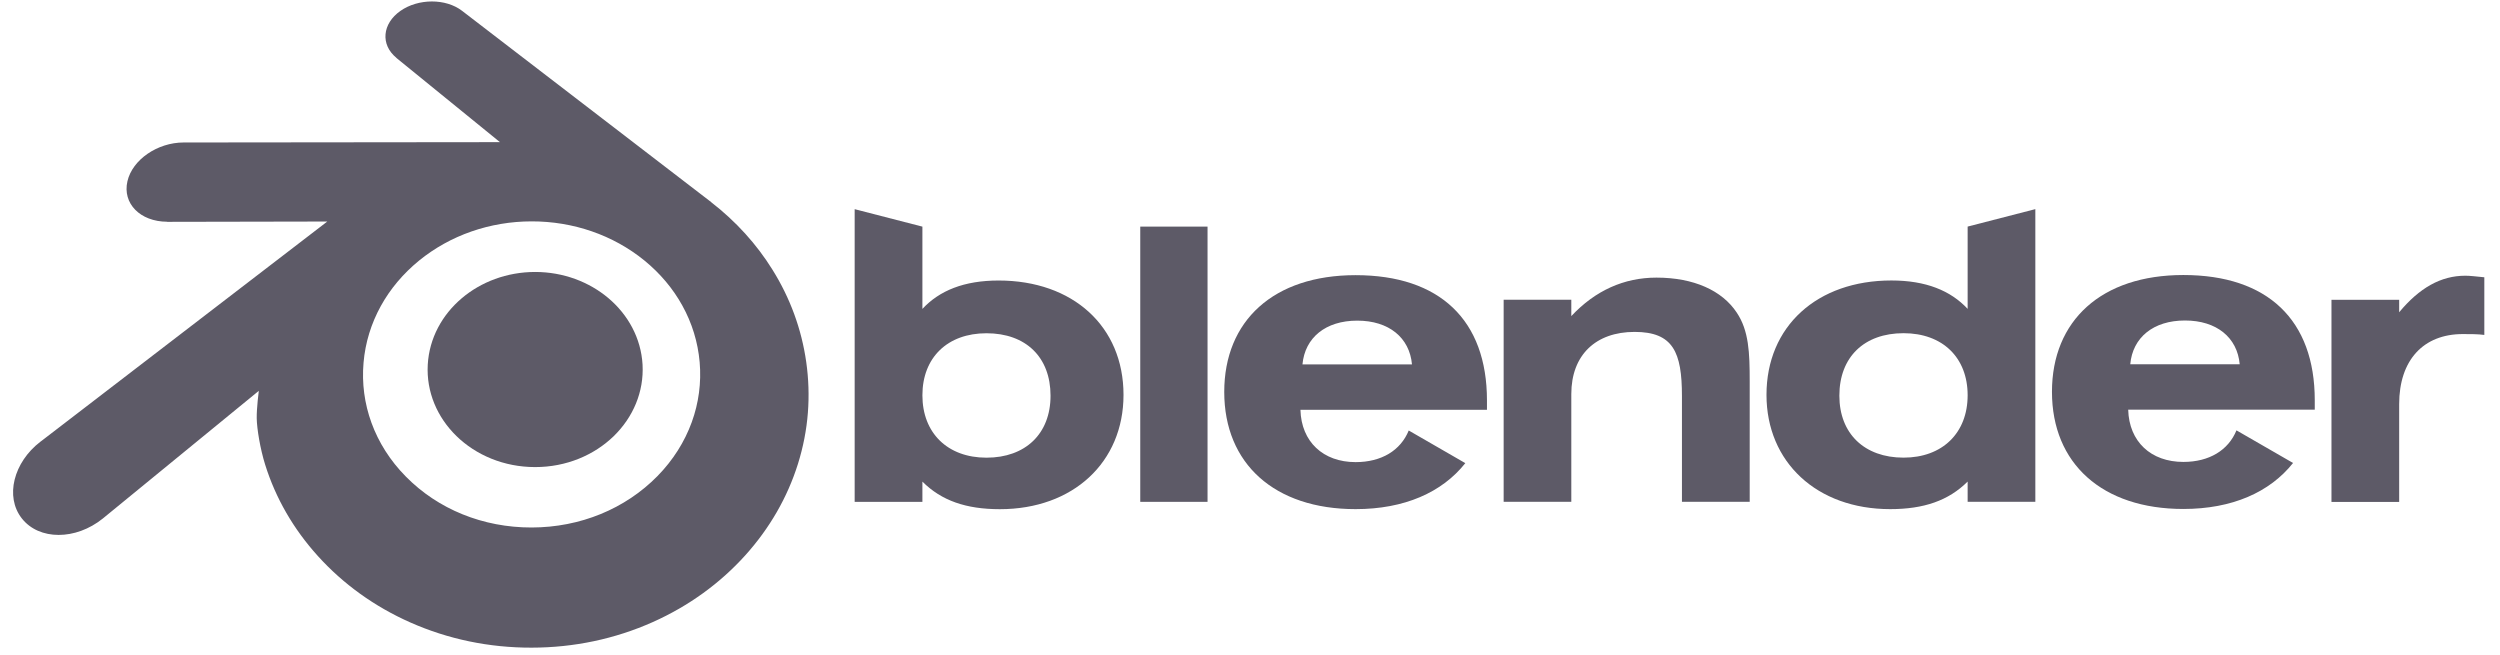 <svg width="126" height="33" viewBox="0 0 126 33" fill="none" xmlns="http://www.w3.org/2000/svg">
<path d="M21.559 18.379C21.634 17.042 22.288 15.864 23.276 15.029C24.245 14.209 25.549 13.707 26.972 13.707C28.393 13.707 29.697 14.209 30.667 15.029C31.654 15.864 32.309 17.042 32.385 18.378C32.459 19.752 31.907 21.028 30.939 21.975C29.951 22.937 28.545 23.541 26.972 23.541C25.398 23.541 23.991 22.937 23.003 21.975C22.034 21.028 21.483 19.752 21.559 18.379Z" fill="#5D5A67"/>
<path d="M12.939 21.088C12.948 21.611 13.115 22.628 13.365 23.422C13.891 25.103 14.784 26.658 16.026 28.029C17.3 29.437 18.869 30.569 20.681 31.372C22.587 32.216 24.651 32.646 26.795 32.642C28.936 32.639 31 32.201 32.905 31.351C34.717 30.54 36.285 29.403 37.557 27.994C38.798 26.618 39.689 25.06 40.217 23.379C40.482 22.53 40.65 21.668 40.717 20.803C40.783 19.951 40.755 19.097 40.634 18.244C40.398 16.583 39.823 15.023 38.938 13.602C38.128 12.296 37.084 11.152 35.843 10.19L35.846 10.188L23.321 0.571C23.31 0.563 23.301 0.554 23.289 0.546C22.467 -0.085 21.085 -0.083 20.182 0.549C19.268 1.189 19.163 2.246 19.977 2.913L19.973 2.916L25.197 7.164L9.275 7.181H9.254C7.938 7.182 6.673 8.046 6.422 9.137C6.165 10.249 7.059 11.171 8.427 11.176L8.425 11.181L16.495 11.165L2.095 22.219C2.076 22.232 2.056 22.246 2.039 22.26C0.681 23.3 0.242 25.03 1.097 26.124C1.966 27.237 3.812 27.239 5.185 26.131L13.044 19.698C13.044 19.698 12.93 20.567 12.939 21.088ZM33.135 23.996C31.515 25.645 29.248 26.581 26.795 26.586C24.338 26.59 22.071 25.663 20.452 24.016C19.66 23.214 19.079 22.29 18.721 21.306C18.369 20.34 18.233 19.314 18.323 18.278C18.409 17.266 18.71 16.301 19.191 15.428C19.663 14.569 20.314 13.794 21.117 13.137C22.691 11.855 24.695 11.16 26.791 11.157C28.89 11.155 30.892 11.843 32.468 13.121C33.27 13.774 33.92 14.547 34.392 15.405C34.875 16.277 35.174 17.239 35.263 18.254C35.352 19.288 35.216 20.312 34.864 21.279C34.505 22.266 33.926 23.189 33.135 23.996Z" fill="#5D5A67"/>
<path d="M107.365 18.358C107.486 17.009 108.529 16.153 110.123 16.153C111.718 16.153 112.76 17.009 112.881 18.358H107.365ZM112.718 21.69C112.31 22.689 111.348 23.281 110.042 23.281C108.406 23.281 107.305 22.26 107.261 20.647H116.664V20.173C116.664 16.132 114.292 13.861 110.042 13.861C105.915 13.861 103.419 16.153 103.419 19.748C103.419 23.364 105.954 25.652 110.042 25.652C112.495 25.652 114.397 24.812 115.57 23.334L112.718 21.69Z" fill="#5D5A67"/>
<path d="M65.644 18.365C65.769 17.016 66.812 16.16 68.406 16.16C69.999 16.16 71.041 17.016 71.164 18.365H65.644ZM71 21.697C70.592 22.7 69.631 23.291 68.322 23.291C66.689 23.291 65.585 22.267 65.542 20.654H74.943V20.182C74.943 16.139 72.572 13.868 68.322 13.868C64.192 13.868 61.702 16.16 61.702 19.755C61.702 23.371 64.235 25.66 68.322 25.66C70.774 25.66 72.678 24.822 73.852 23.342L71 21.697Z" fill="#5D5A67"/>
<path d="M60.86 11.421H57.469V25.293H60.86V11.421Z" fill="#5D5A67"/>
<path d="M75.784 15.105H79.194V15.931C80.401 14.643 81.85 13.992 83.485 13.992C85.369 13.992 86.794 14.643 87.53 15.752C88.145 16.667 88.185 17.773 88.185 19.225V25.292H84.77V19.961C84.77 17.749 84.326 16.728 82.384 16.728C80.421 16.728 79.194 17.897 79.194 19.86V25.292H75.784V15.105Z" fill="#5D5A67"/>
<path d="M99.169 19.921C99.169 21.82 97.901 23.065 95.938 23.065C93.973 23.065 92.704 21.862 92.704 19.943C92.704 17.995 93.956 16.793 95.938 16.793C97.901 16.793 99.169 18.017 99.169 19.921ZM99.169 15.567C98.307 14.643 97.06 14.136 95.326 14.136C91.585 14.136 89.031 16.443 89.031 19.9C89.031 23.289 91.567 25.66 95.264 25.66C96.96 25.66 98.204 25.232 99.169 24.271V25.292H102.581V10.54L99.169 11.42V15.567Z" fill="#5D5A67"/>
<path d="M49.718 16.796C51.701 16.796 52.947 17.998 52.947 19.945C52.947 21.864 51.681 23.067 49.718 23.067C47.756 23.067 46.489 21.822 46.489 19.923C46.489 18.019 47.756 16.796 49.718 16.796ZM46.489 11.422L43.075 10.542V25.294H46.489V24.273C47.449 25.234 48.696 25.663 50.392 25.663C54.092 25.663 56.625 23.291 56.625 19.902C56.625 16.445 54.07 14.138 50.331 14.138C48.593 14.138 47.347 14.645 46.489 15.569V11.422Z" fill="#5D5A67"/>
<path d="M117.506 25.296V15.109H120.918V15.738C121.94 14.508 123.021 13.896 124.251 13.896C124.495 13.896 124.802 13.935 125.21 13.975V16.88C124.881 16.837 124.515 16.837 124.126 16.837C122.142 16.837 120.918 18.145 120.918 20.369V25.296H117.506Z" fill="#5D5A67"/>
</svg>
